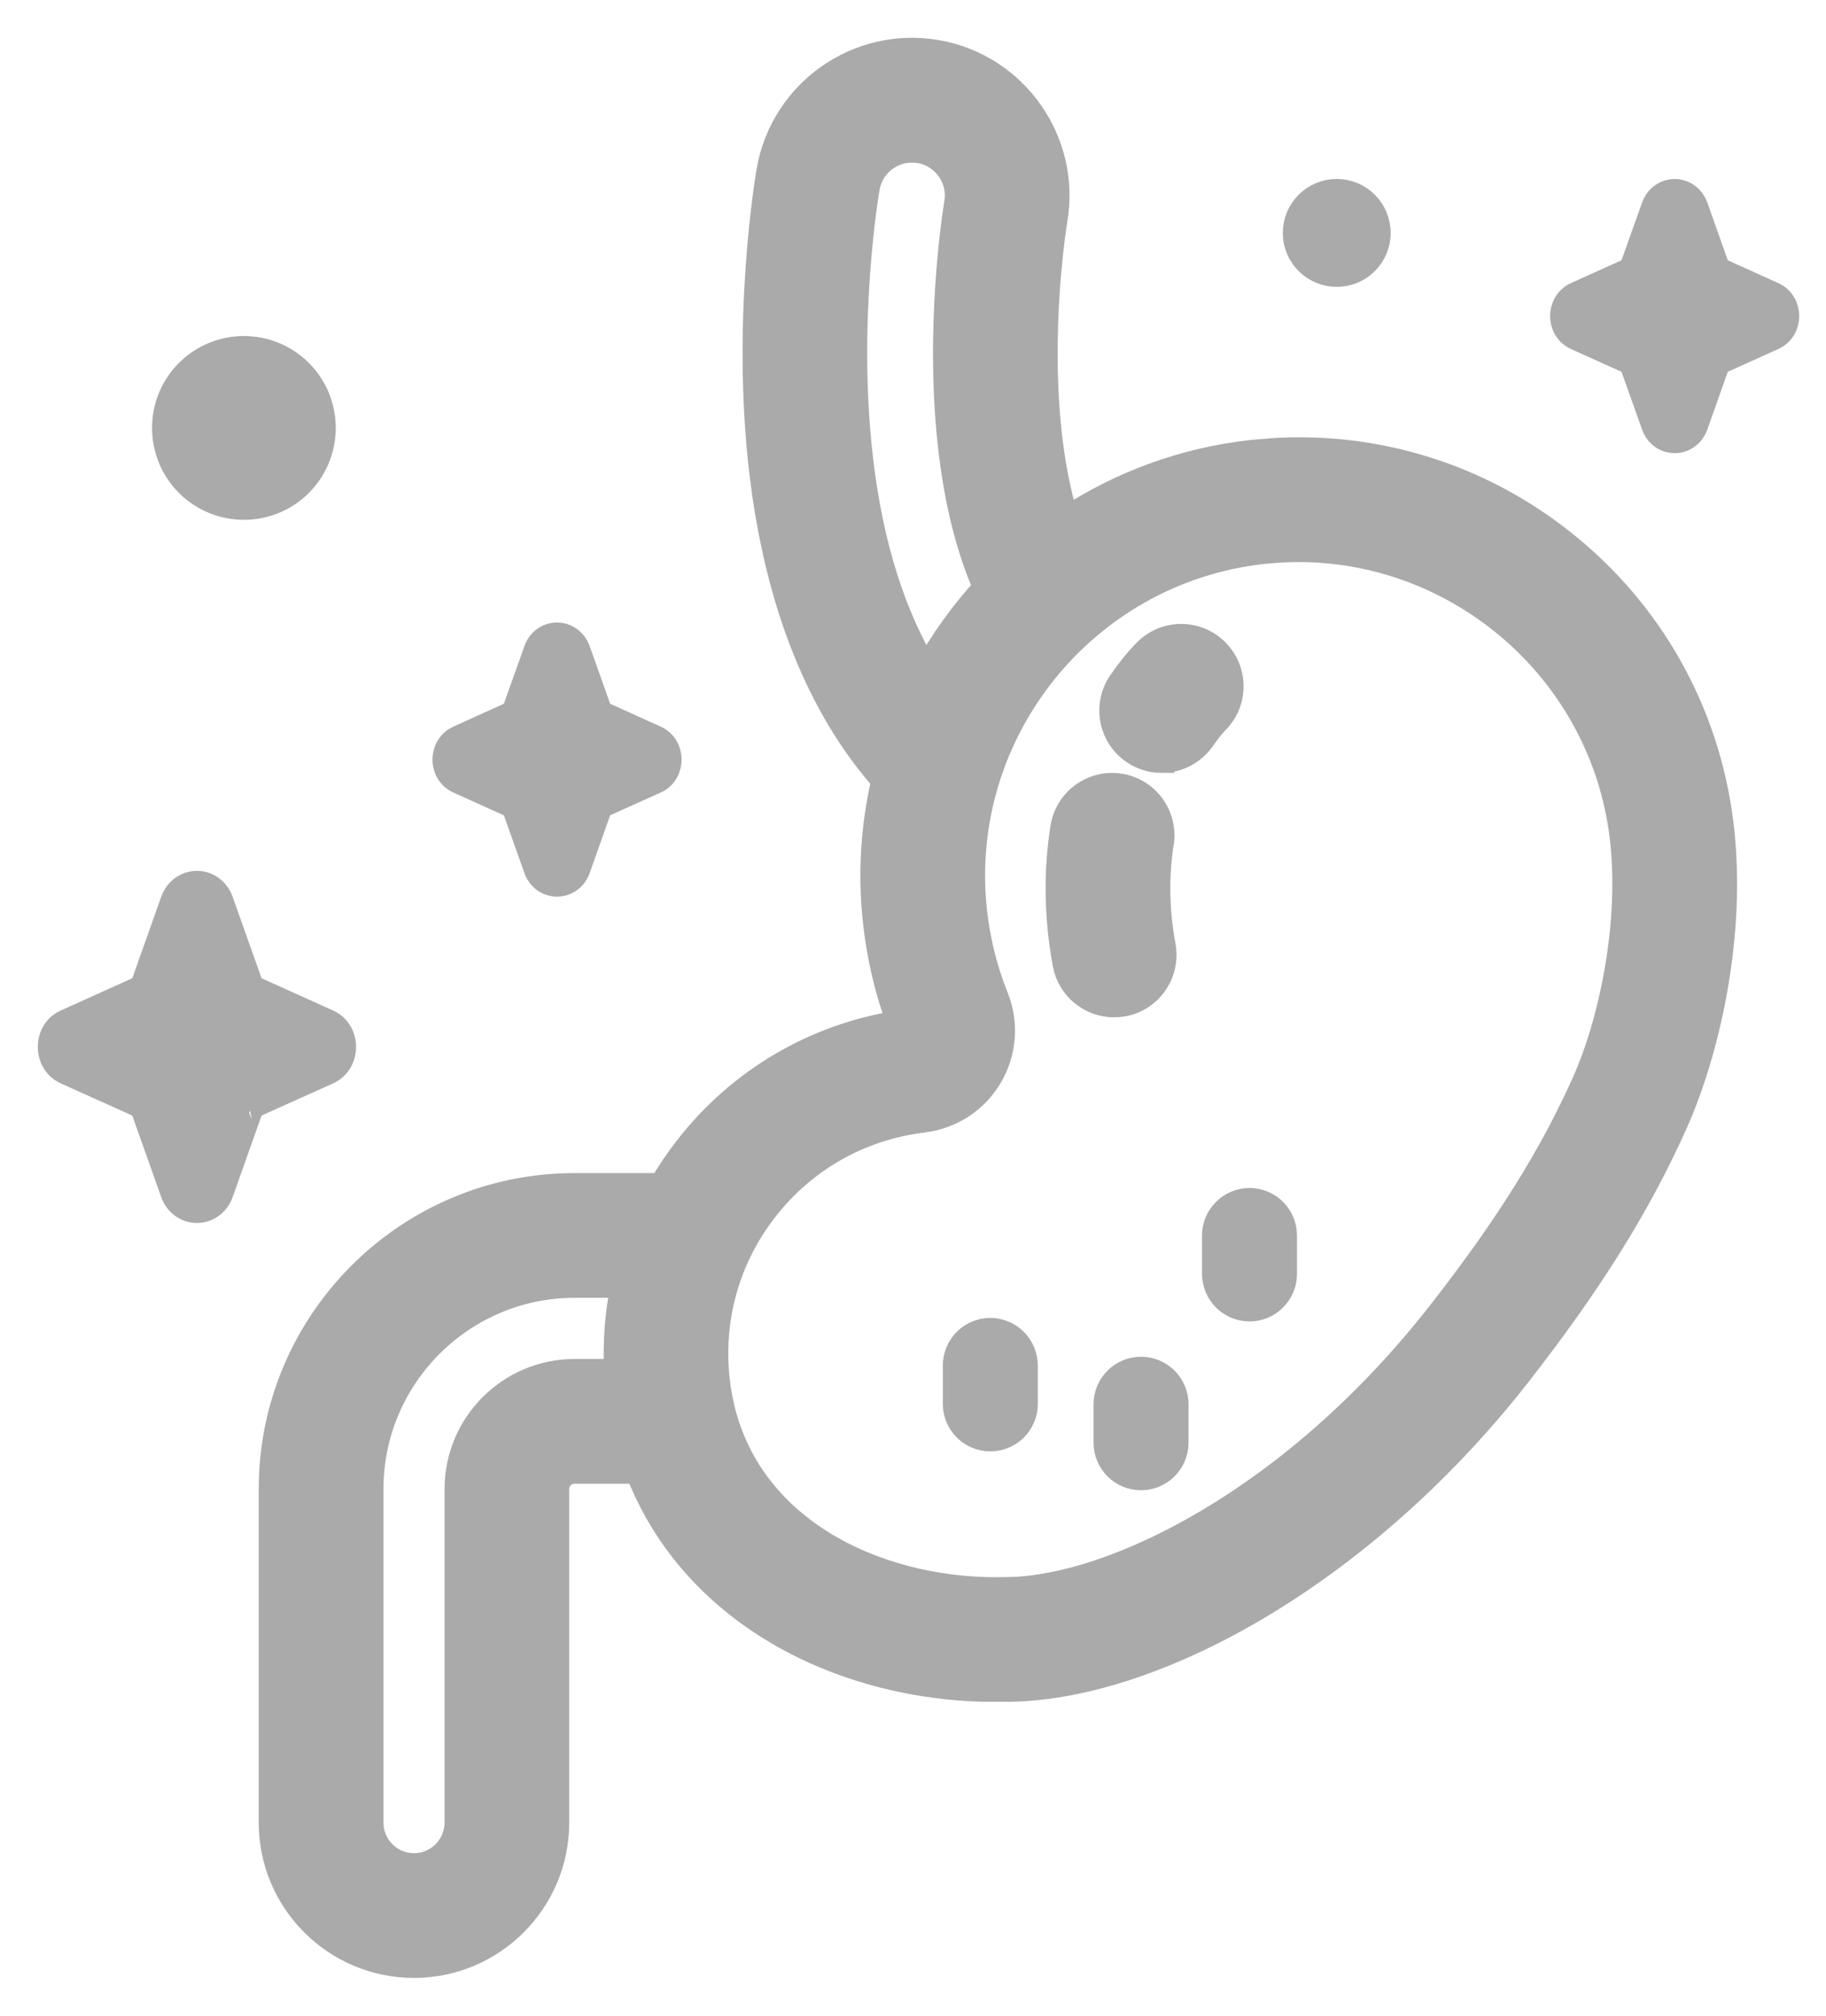 <svg preserveAspectRatio="none" width="100%" height="100%" overflow="visible" style="display: block;" viewBox="0 0 29 32" fill="none" xmlns="http://www.w3.org/2000/svg">
<g id="Group">
<path id="Vector" d="M12.215 2.706C12.434 1.456 13.629 0.616 14.879 0.834C16.128 1.052 16.968 2.246 16.752 3.495V3.499C16.751 3.503 16.75 3.508 16.749 3.515C16.746 3.528 16.744 3.549 16.74 3.575C16.732 3.628 16.721 3.704 16.709 3.801C16.685 3.995 16.655 4.272 16.632 4.604C16.587 5.268 16.57 6.147 16.68 7.024C16.738 7.488 16.825 7.894 16.934 8.245C17.814 7.668 18.816 7.303 19.864 7.186L20.197 7.156C21.861 7.049 23.487 7.554 24.806 8.594C26.214 9.704 27.111 11.296 27.331 13.075C27.554 14.892 27.081 16.765 26.607 17.825C26.026 19.124 25.259 20.353 24.125 21.807C22.966 23.291 21.564 24.554 20.068 25.459C18.664 26.308 17.237 26.797 16.045 26.816H15.609C14.204 26.776 12.866 26.338 11.84 25.576C11.046 24.986 10.469 24.23 10.131 23.355H9.125C8.968 23.355 8.84 23.482 8.84 23.639V28.935C8.84 30.184 7.824 31.2 6.575 31.2C5.325 31.2 4.309 30.184 4.309 28.935V23.639C4.309 20.983 6.469 18.823 9.125 18.823H10.506C10.628 18.613 10.764 18.412 10.914 18.221V18.22C11.751 17.147 12.942 16.449 14.281 16.239C14.09 15.72 13.963 15.178 13.904 14.627C13.822 13.878 13.868 13.121 14.038 12.388C13.8 12.116 13.584 11.826 13.394 11.519C12.724 10.438 12.292 9.092 12.103 7.525C11.809 5.084 12.198 2.807 12.215 2.706ZM9.125 20.403C7.341 20.404 5.89 21.855 5.89 23.639V28.935C5.89 29.312 6.197 29.62 6.575 29.62C6.952 29.62 7.26 29.312 7.26 28.935V23.639C7.26 22.61 8.096 21.775 9.125 21.774H9.795C9.77 21.31 9.806 20.85 9.899 20.403H9.125ZM20.624 8.723C20.429 8.723 20.235 8.734 20.041 8.756C17.218 9.076 15.17 11.633 15.475 14.456V14.457C15.526 14.927 15.64 15.389 15.816 15.828C15.983 16.245 15.948 16.706 15.72 17.091C15.492 17.476 15.104 17.726 14.659 17.78L14.652 17.782H14.651C13.658 17.904 12.774 18.405 12.159 19.192C11.543 19.98 11.273 20.96 11.395 21.952C11.662 24.12 13.691 25.18 15.655 25.236C15.77 25.24 15.906 25.237 16.025 25.236C16.836 25.222 17.961 24.878 19.184 24.152C20.404 23.429 21.708 22.333 22.878 20.834C23.938 19.477 24.641 18.351 25.165 17.181C25.585 16.241 25.933 14.661 25.762 13.269C25.441 10.658 23.196 8.723 20.624 8.723ZM14.483 2.381C14.139 2.381 13.833 2.629 13.772 2.979C13.757 3.067 13.406 5.127 13.672 7.336C13.832 8.666 14.185 9.774 14.71 10.64C14.972 10.167 15.289 9.727 15.655 9.329C15.396 8.738 15.215 8.033 15.113 7.222C14.861 5.22 15.188 3.266 15.195 3.227V3.226C15.262 2.834 14.999 2.46 14.608 2.392C14.566 2.384 14.524 2.381 14.483 2.381Z" fill="#AAAAAA" stroke="#AAAAAA" stroke-width="0.4"/>
<path id="Vector_2" d="M18.121 21.739C18.194 21.739 18.267 21.753 18.334 21.781C18.401 21.809 18.462 21.85 18.514 21.901C18.565 21.953 18.606 22.014 18.634 22.081C18.662 22.148 18.676 22.22 18.676 22.293V22.914C18.673 23.059 18.613 23.197 18.51 23.299C18.406 23.401 18.266 23.458 18.121 23.458C17.976 23.458 17.837 23.401 17.733 23.299C17.63 23.197 17.57 23.059 17.567 22.914V22.293C17.567 22.146 17.626 22.005 17.73 21.901C17.833 21.797 17.974 21.739 18.121 21.739ZM15.727 21.122C15.8 21.122 15.872 21.137 15.94 21.165C16.007 21.193 16.068 21.234 16.119 21.285C16.171 21.337 16.211 21.398 16.239 21.465C16.267 21.532 16.282 21.604 16.282 21.677V22.297C16.28 22.442 16.22 22.581 16.116 22.683C16.013 22.784 15.873 22.841 15.727 22.841C15.583 22.841 15.443 22.784 15.34 22.683C15.236 22.581 15.177 22.442 15.174 22.297V21.677C15.174 21.53 15.232 21.389 15.336 21.285C15.44 21.181 15.581 21.122 15.727 21.122ZM19.845 19.059C19.992 19.06 20.133 19.118 20.236 19.222C20.34 19.326 20.398 19.466 20.398 19.613V20.234C20.396 20.379 20.336 20.517 20.232 20.619C20.129 20.721 19.99 20.778 19.845 20.778C19.7 20.778 19.56 20.721 19.456 20.619C19.353 20.517 19.294 20.379 19.291 20.234L19.29 20.23V19.613C19.29 19.466 19.349 19.326 19.453 19.222C19.557 19.118 19.698 19.06 19.845 19.059ZM3.128 14.025C3.293 14.025 3.444 14.13 3.506 14.303L3.99 15.666C3.993 15.674 3.997 15.678 3.998 15.679L5.209 16.225C5.382 16.302 5.455 16.473 5.455 16.62C5.455 16.767 5.382 16.938 5.209 17.016L3.998 17.561C4 17.561 3.994 17.562 3.99 17.574L3.506 18.938C3.444 19.11 3.293 19.215 3.128 19.215C2.962 19.215 2.811 19.11 2.749 18.938L2.265 17.574C2.262 17.566 2.258 17.562 2.257 17.561L1.046 17.016C0.873 16.938 0.8 16.767 0.8 16.62C0.8 16.473 0.873 16.302 1.046 16.225L2.257 15.679C2.258 15.678 2.262 15.674 2.265 15.666L2.749 14.303C2.811 14.13 2.963 14.025 3.128 14.025ZM16.882 13.136C16.951 12.705 17.356 12.412 17.787 12.48C18.218 12.549 18.511 12.955 18.442 13.386C18.359 13.906 18.369 14.455 18.472 15.018C18.55 15.447 18.266 15.859 17.837 15.938H17.836C17.788 15.946 17.74 15.95 17.693 15.95C17.319 15.95 16.987 15.683 16.917 15.302C16.782 14.565 16.77 13.836 16.882 13.136ZM8.847 10.082C8.974 10.082 9.09 10.153 9.152 10.27L9.176 10.322L9.53 11.319L10.412 11.718C10.563 11.786 10.625 11.934 10.625 12.059C10.625 12.183 10.563 12.332 10.412 12.399L9.53 12.796L9.176 13.795C9.123 13.943 8.992 14.034 8.847 14.034C8.701 14.034 8.57 13.943 8.518 13.795L8.162 12.796L7.282 12.399C7.131 12.332 7.068 12.183 7.068 12.059C7.068 11.934 7.131 11.786 7.282 11.718L8.162 11.319L8.518 10.322C8.57 10.174 8.701 10.082 8.847 10.082ZM18.197 10.341C18.503 10.03 19.003 10.026 19.314 10.332C19.625 10.638 19.63 11.138 19.323 11.449C19.258 11.515 19.187 11.603 19.098 11.731C19.025 11.836 18.927 11.921 18.814 11.98C18.702 12.039 18.576 12.069 18.449 12.069V12.07C18.293 12.07 18.134 12.024 17.997 11.928C17.639 11.678 17.552 11.186 17.801 10.828C17.937 10.632 18.064 10.476 18.197 10.341ZM26.597 3.041C26.724 3.041 26.84 3.112 26.902 3.228L26.926 3.281L27.28 4.279L28.161 4.677C28.312 4.745 28.375 4.893 28.375 5.018C28.375 5.142 28.312 5.29 28.161 5.358L27.28 5.755L26.926 6.754C26.873 6.902 26.742 6.994 26.597 6.994C26.451 6.994 26.32 6.902 26.268 6.754L25.912 5.755L25.031 5.358C24.881 5.29 24.818 5.142 24.818 5.018C24.818 4.893 24.881 4.745 25.031 4.677L25.912 4.279L26.268 3.281L26.291 3.228C26.353 3.112 26.47 3.041 26.597 3.041Z" fill="#AAAAAA" stroke="#AAAAAA" stroke-width="0.4"/>
<path id="Vector_3" d="M2.983 5.903C3.475 5.412 4.272 5.412 4.764 5.903C5.255 6.395 5.255 7.192 4.764 7.684C4.272 8.175 3.475 8.175 2.983 7.684C2.492 7.192 2.492 6.395 2.983 5.903Z" fill="#AAAAAA" stroke="#AAAAAA" stroke-width="0.4"/>
<path id="Vector_4" d="M21.23 3.041C21.593 3.041 21.886 3.336 21.886 3.698C21.886 4.061 21.593 4.354 21.23 4.354C20.868 4.354 20.573 4.061 20.573 3.698C20.573 3.336 20.867 3.041 21.23 3.041Z" fill="#AAAAAA" stroke="#AAAAAA" stroke-width="0.4"/>
</g>
</svg>
